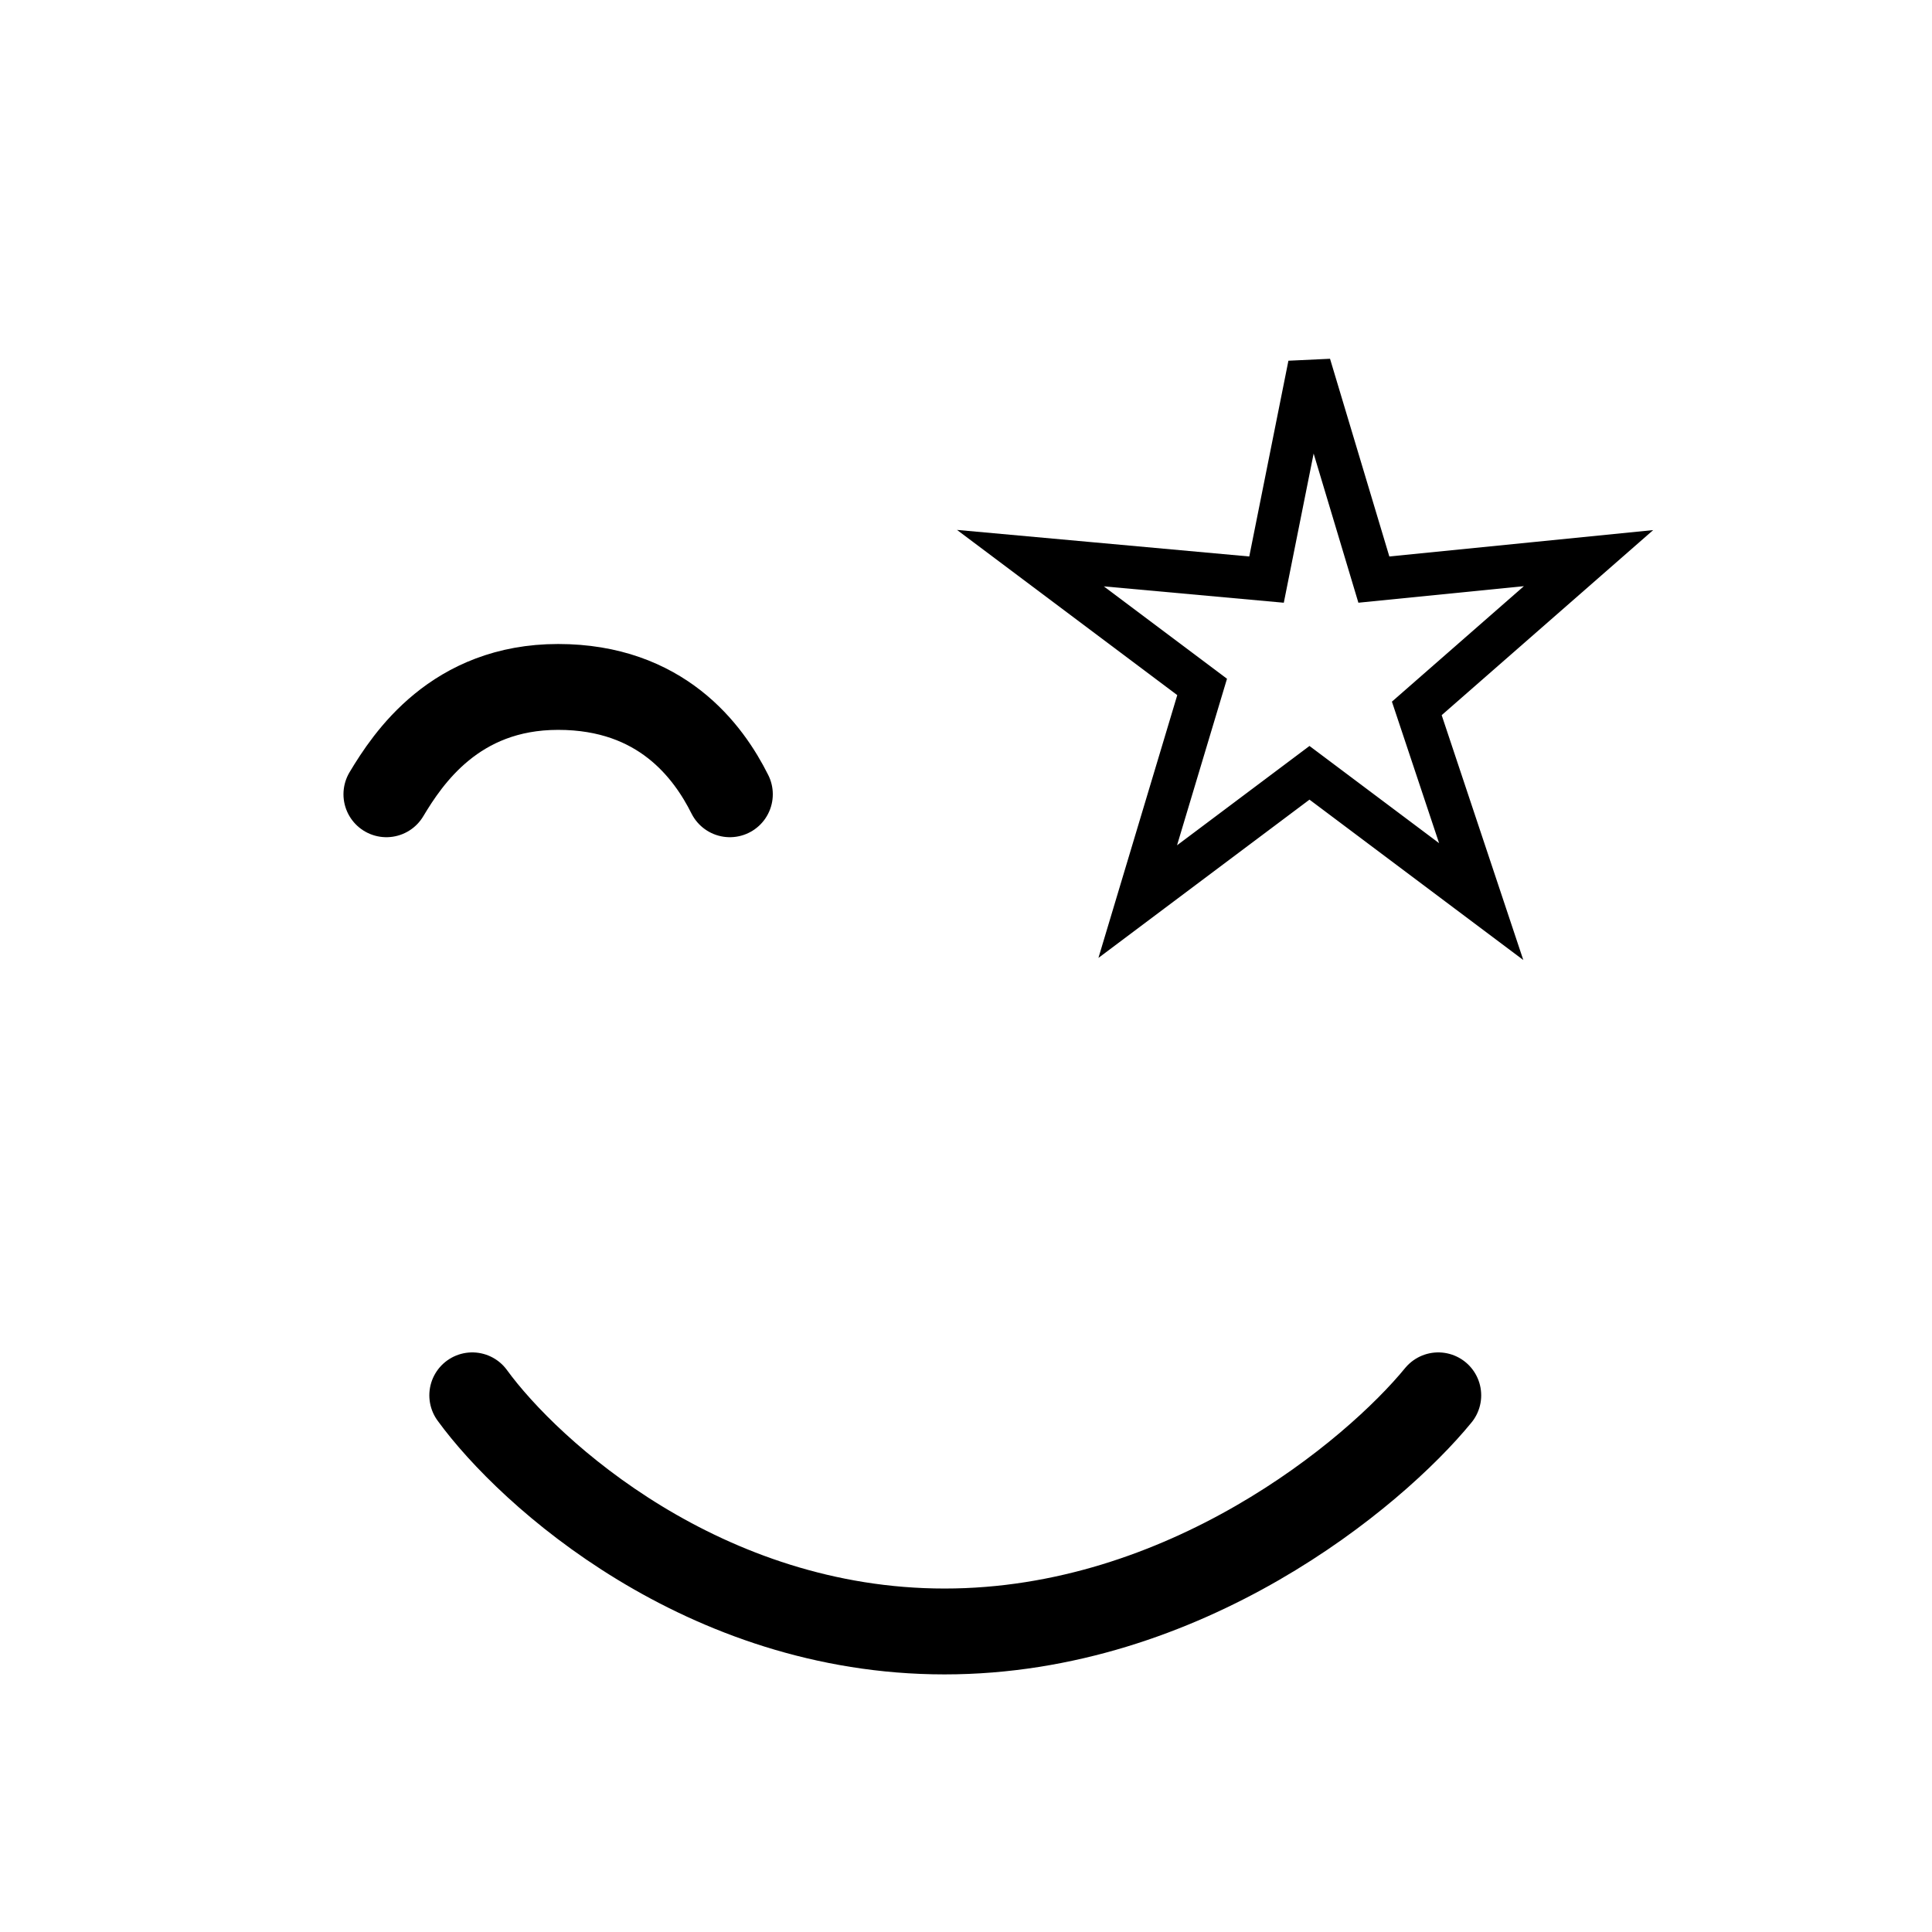 <svg width="45" height="45" viewBox="0 0 45 45" fill="none" xmlns="http://www.w3.org/2000/svg">
<path d="M11 32.5C12.333 34.333 16.4 38 22 38C27.6 38 32 34.333 33.5 32.5" stroke="black" stroke-width="2" stroke-linecap="round"/>
<path d="M30.5 18L26.5 21L28 16L24 13L29.5 13.5L30.5 8.5L32 13.5L37 13L33 16.5L34.5 21L30.5 18Z" stroke="black" stroke-linecap="round"/>
<path d="M9 18.5C9.5 17.667 10.6 16 13 16C15.4 16 16.5 17.5 17 18.5" stroke="black" stroke-width="2" stroke-linecap="round"/>
</svg>
